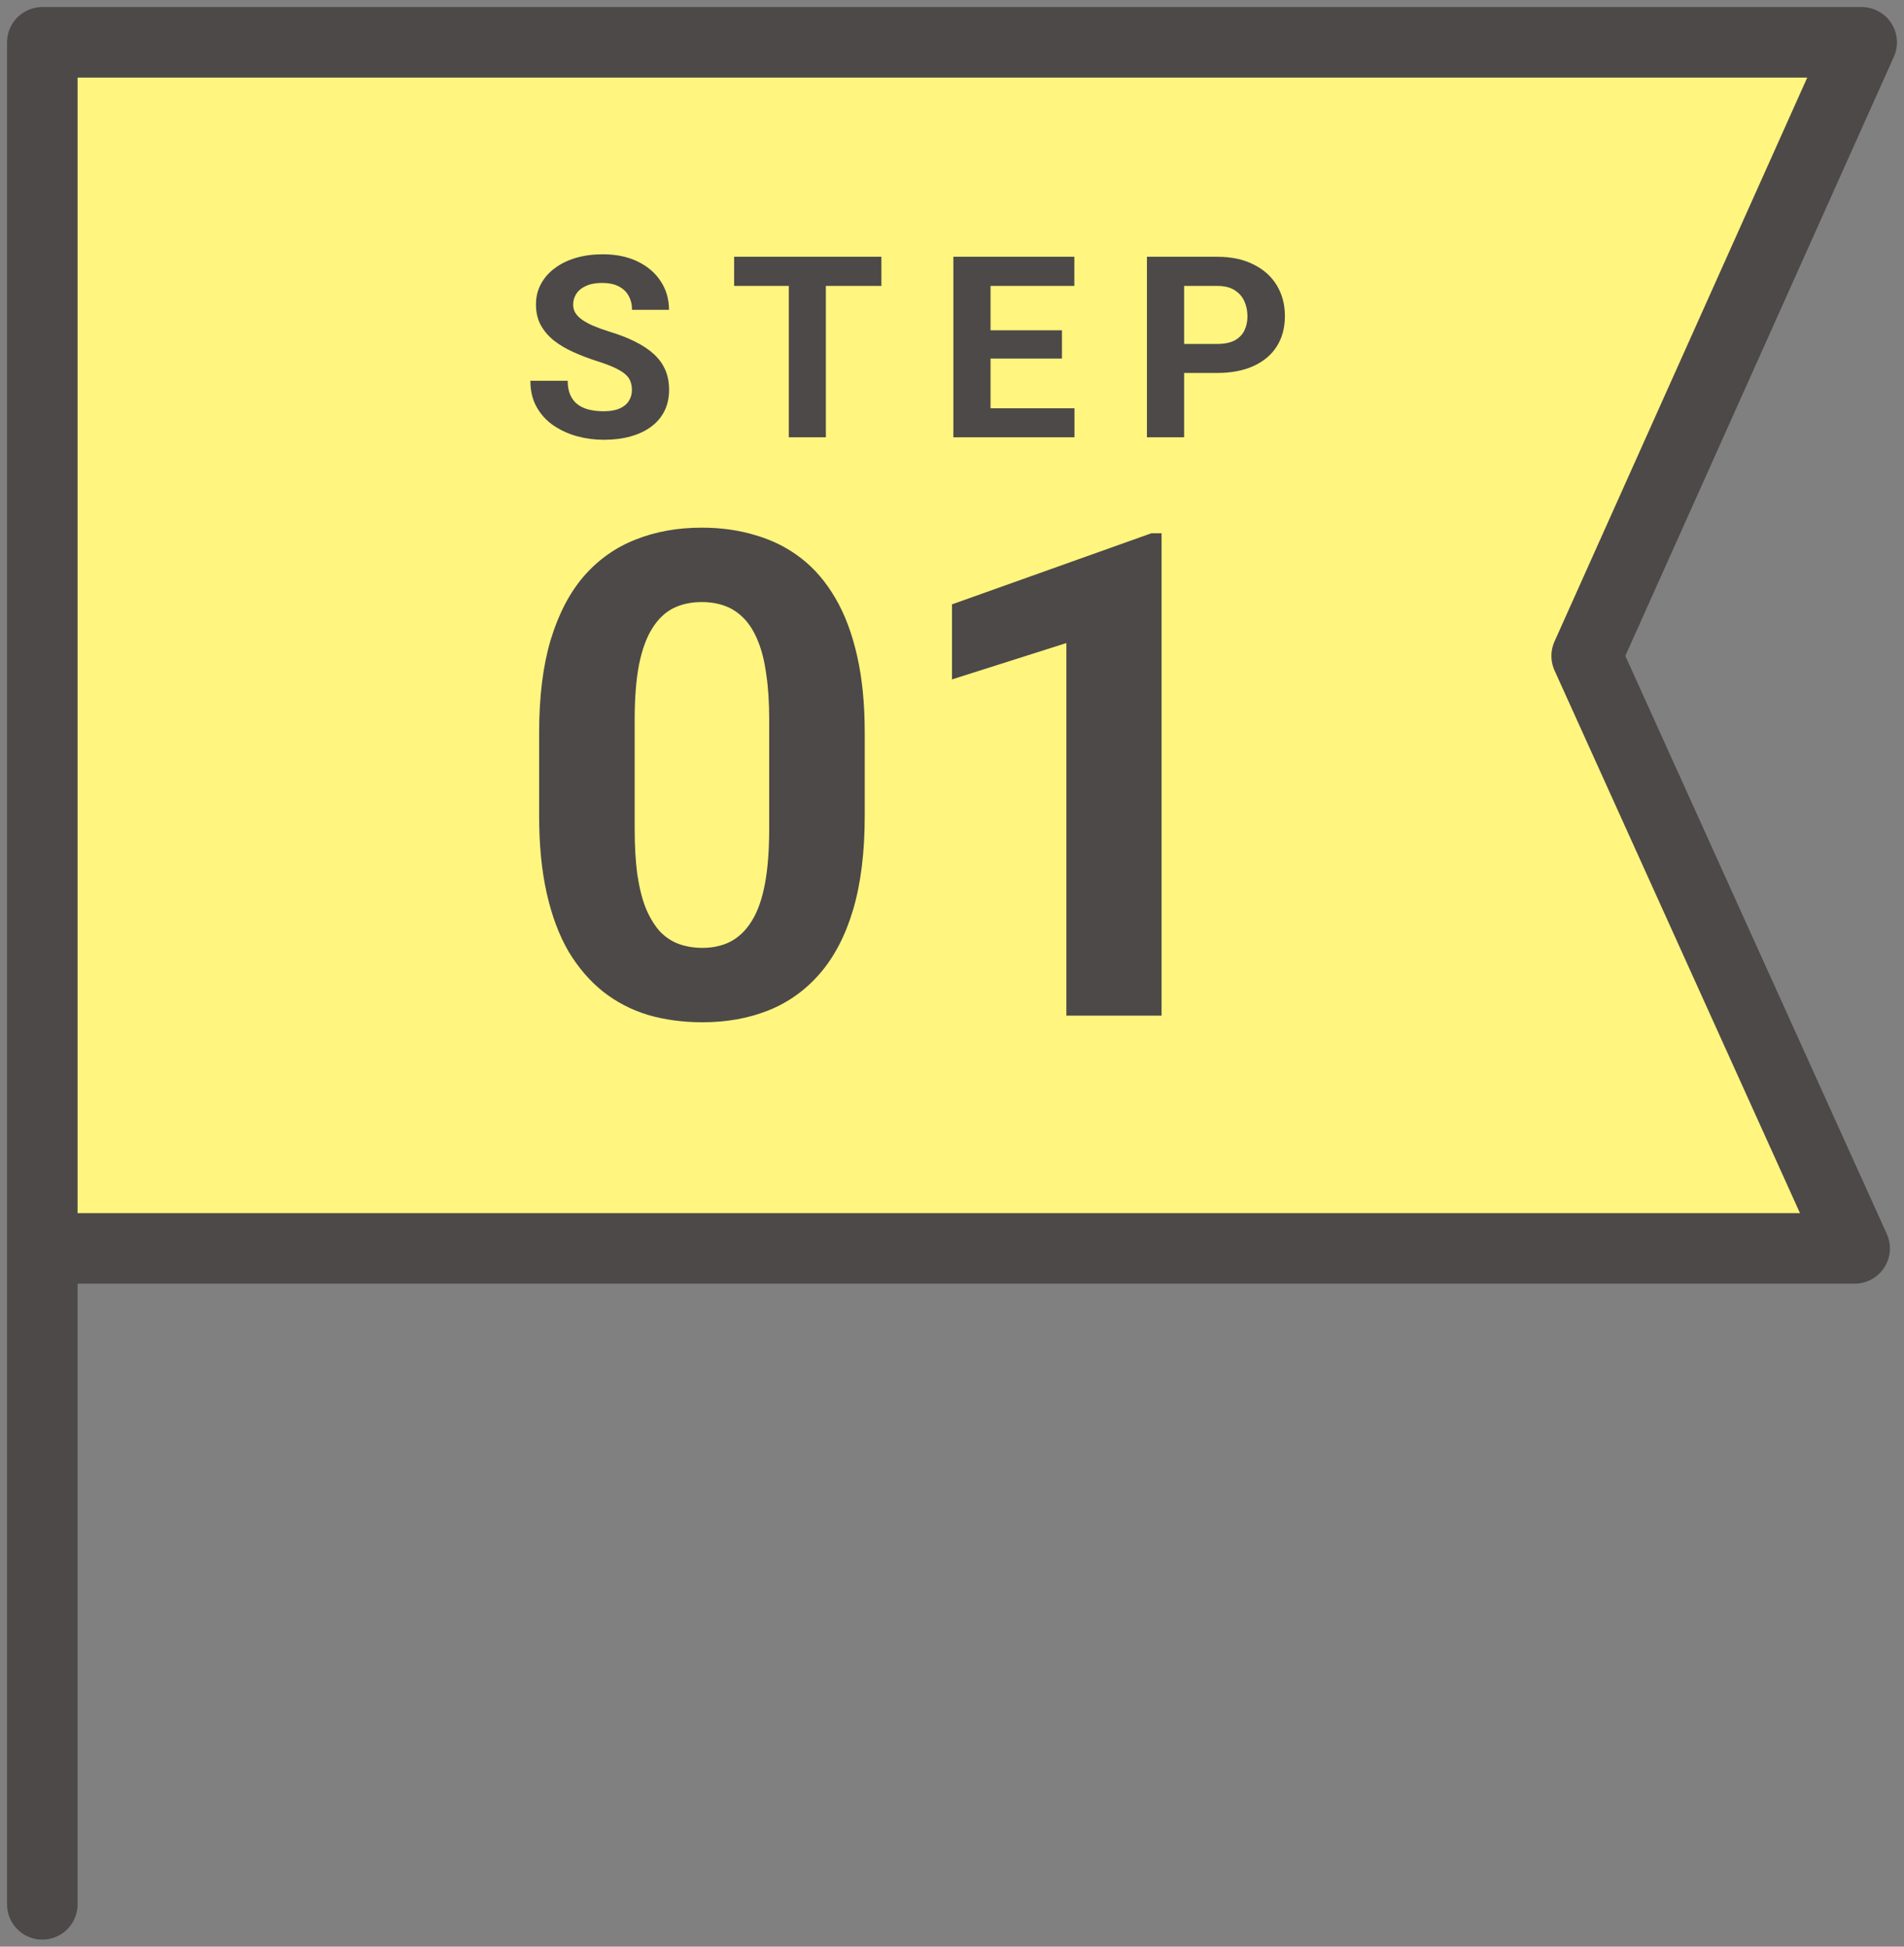 <svg width="135" height="138" viewBox="0 0 135 138" fill="none" xmlns="http://www.w3.org/2000/svg">
<rect x="0" y="0" width="135" height="138" fill="#808080" stroke="none"/>
<path d="M132 3H3V88.5H131.5L112.5 46.5L132 3Z" fill="#FFF57F"/>
<path d="M3 135V88.5M3 88.5V3H132L112.5 46.5L131.5 88.5H3Z" stroke="#4C4948" stroke-width="5" stroke-linecap="round" stroke-linejoin="round"/>
<path d="M44.805 27.651C44.805 27.423 44.77 27.218 44.699 27.036C44.635 26.849 44.512 26.679 44.33 26.526C44.148 26.368 43.894 26.213 43.565 26.061C43.237 25.908 42.812 25.75 42.291 25.586C41.711 25.398 41.16 25.188 40.639 24.953C40.123 24.719 39.666 24.446 39.268 24.136C38.875 23.819 38.565 23.453 38.336 23.037C38.113 22.621 38.002 22.138 38.002 21.587C38.002 21.054 38.119 20.57 38.353 20.137C38.588 19.697 38.916 19.322 39.338 19.012C39.76 18.695 40.258 18.452 40.832 18.282C41.412 18.112 42.048 18.027 42.739 18.027C43.683 18.027 44.506 18.197 45.209 18.537C45.912 18.877 46.457 19.343 46.844 19.935C47.236 20.526 47.433 21.203 47.433 21.965H44.813C44.813 21.59 44.734 21.262 44.576 20.98C44.424 20.693 44.19 20.468 43.873 20.304C43.562 20.14 43.17 20.058 42.695 20.058C42.238 20.058 41.857 20.128 41.553 20.269C41.248 20.403 41.02 20.588 40.867 20.822C40.715 21.051 40.639 21.309 40.639 21.596C40.639 21.812 40.691 22.009 40.797 22.185C40.908 22.36 41.072 22.524 41.289 22.677C41.506 22.829 41.773 22.973 42.089 23.107C42.405 23.242 42.772 23.374 43.188 23.503C43.885 23.714 44.497 23.951 45.024 24.215C45.558 24.479 46.003 24.774 46.36 25.102C46.718 25.431 46.987 25.803 47.169 26.219C47.351 26.635 47.441 27.106 47.441 27.634C47.441 28.19 47.333 28.689 47.116 29.128C46.899 29.567 46.586 29.939 46.176 30.244C45.766 30.549 45.276 30.78 44.708 30.939C44.14 31.097 43.504 31.176 42.801 31.176C42.168 31.176 41.544 31.094 40.929 30.93C40.313 30.76 39.754 30.505 39.25 30.165C38.752 29.825 38.353 29.392 38.055 28.864C37.756 28.337 37.606 27.713 37.606 26.992H40.252C40.252 27.391 40.313 27.727 40.437 28.003C40.56 28.278 40.732 28.501 40.955 28.671C41.184 28.841 41.453 28.964 41.764 29.04C42.08 29.116 42.426 29.154 42.801 29.154C43.258 29.154 43.633 29.09 43.926 28.961C44.225 28.832 44.444 28.653 44.585 28.425C44.731 28.196 44.805 27.939 44.805 27.651ZM58.556 18.203V31H55.928V18.203H58.556ZM62.494 18.203V20.269H52.052V18.203H62.494ZM76.183 28.943V31H69.372V28.943H76.183ZM70.233 18.203V31H67.597V18.203H70.233ZM75.296 23.415V25.419H69.372V23.415H75.296ZM76.175 18.203V20.269H69.372V18.203H76.175ZM86.305 26.439H83.044V24.382H86.305C86.809 24.382 87.219 24.3 87.535 24.136C87.852 23.966 88.083 23.731 88.23 23.433C88.376 23.134 88.449 22.797 88.449 22.422C88.449 22.041 88.376 21.686 88.23 21.358C88.083 21.03 87.852 20.767 87.535 20.567C87.219 20.368 86.809 20.269 86.305 20.269H83.958V31H81.322V18.203H86.305C87.307 18.203 88.165 18.385 88.88 18.748C89.601 19.105 90.152 19.601 90.532 20.233C90.913 20.866 91.104 21.59 91.104 22.404C91.104 23.23 90.913 23.945 90.532 24.549C90.152 25.152 89.601 25.618 88.88 25.946C88.165 26.274 87.307 26.439 86.305 26.439Z" fill="#4C4948"/>
<path d="M61.312 51.938V57.844C61.312 60.406 61.039 62.617 60.492 64.477C59.945 66.32 59.156 67.836 58.125 69.023C57.109 70.195 55.898 71.062 54.492 71.625C53.086 72.188 51.523 72.469 49.805 72.469C48.43 72.469 47.148 72.297 45.961 71.953C44.773 71.594 43.703 71.039 42.75 70.289C41.812 69.539 41 68.594 40.312 67.453C39.641 66.297 39.125 64.922 38.766 63.328C38.406 61.734 38.227 59.906 38.227 57.844V51.938C38.227 49.375 38.5 47.18 39.047 45.352C39.609 43.508 40.398 42 41.414 40.828C42.445 39.656 43.664 38.797 45.07 38.25C46.477 37.688 48.039 37.406 49.758 37.406C51.133 37.406 52.406 37.586 53.578 37.945C54.766 38.289 55.836 38.828 56.789 39.562C57.742 40.297 58.555 41.242 59.227 42.398C59.898 43.539 60.414 44.906 60.773 46.5C61.133 48.078 61.312 49.891 61.312 51.938ZM54.539 58.734V51.023C54.539 49.789 54.469 48.711 54.328 47.789C54.203 46.867 54.008 46.086 53.742 45.445C53.477 44.789 53.148 44.258 52.758 43.852C52.367 43.445 51.922 43.148 51.422 42.961C50.922 42.773 50.367 42.68 49.758 42.68C48.992 42.68 48.312 42.828 47.719 43.125C47.141 43.422 46.648 43.898 46.242 44.555C45.836 45.195 45.523 46.055 45.305 47.133C45.102 48.195 45 49.492 45 51.023V58.734C45 59.969 45.062 61.055 45.188 61.992C45.328 62.93 45.531 63.734 45.797 64.406C46.078 65.062 46.406 65.602 46.781 66.023C47.172 66.43 47.617 66.727 48.117 66.914C48.633 67.102 49.195 67.195 49.805 67.195C50.555 67.195 51.219 67.047 51.797 66.75C52.391 66.438 52.891 65.953 53.297 65.297C53.719 64.625 54.031 63.75 54.234 62.672C54.438 61.594 54.539 60.281 54.539 58.734ZM82.359 37.805V72H75.609V45.586L67.5 48.164V42.844L81.633 37.805H82.359Z" fill="#4C4948"/>
</svg>
